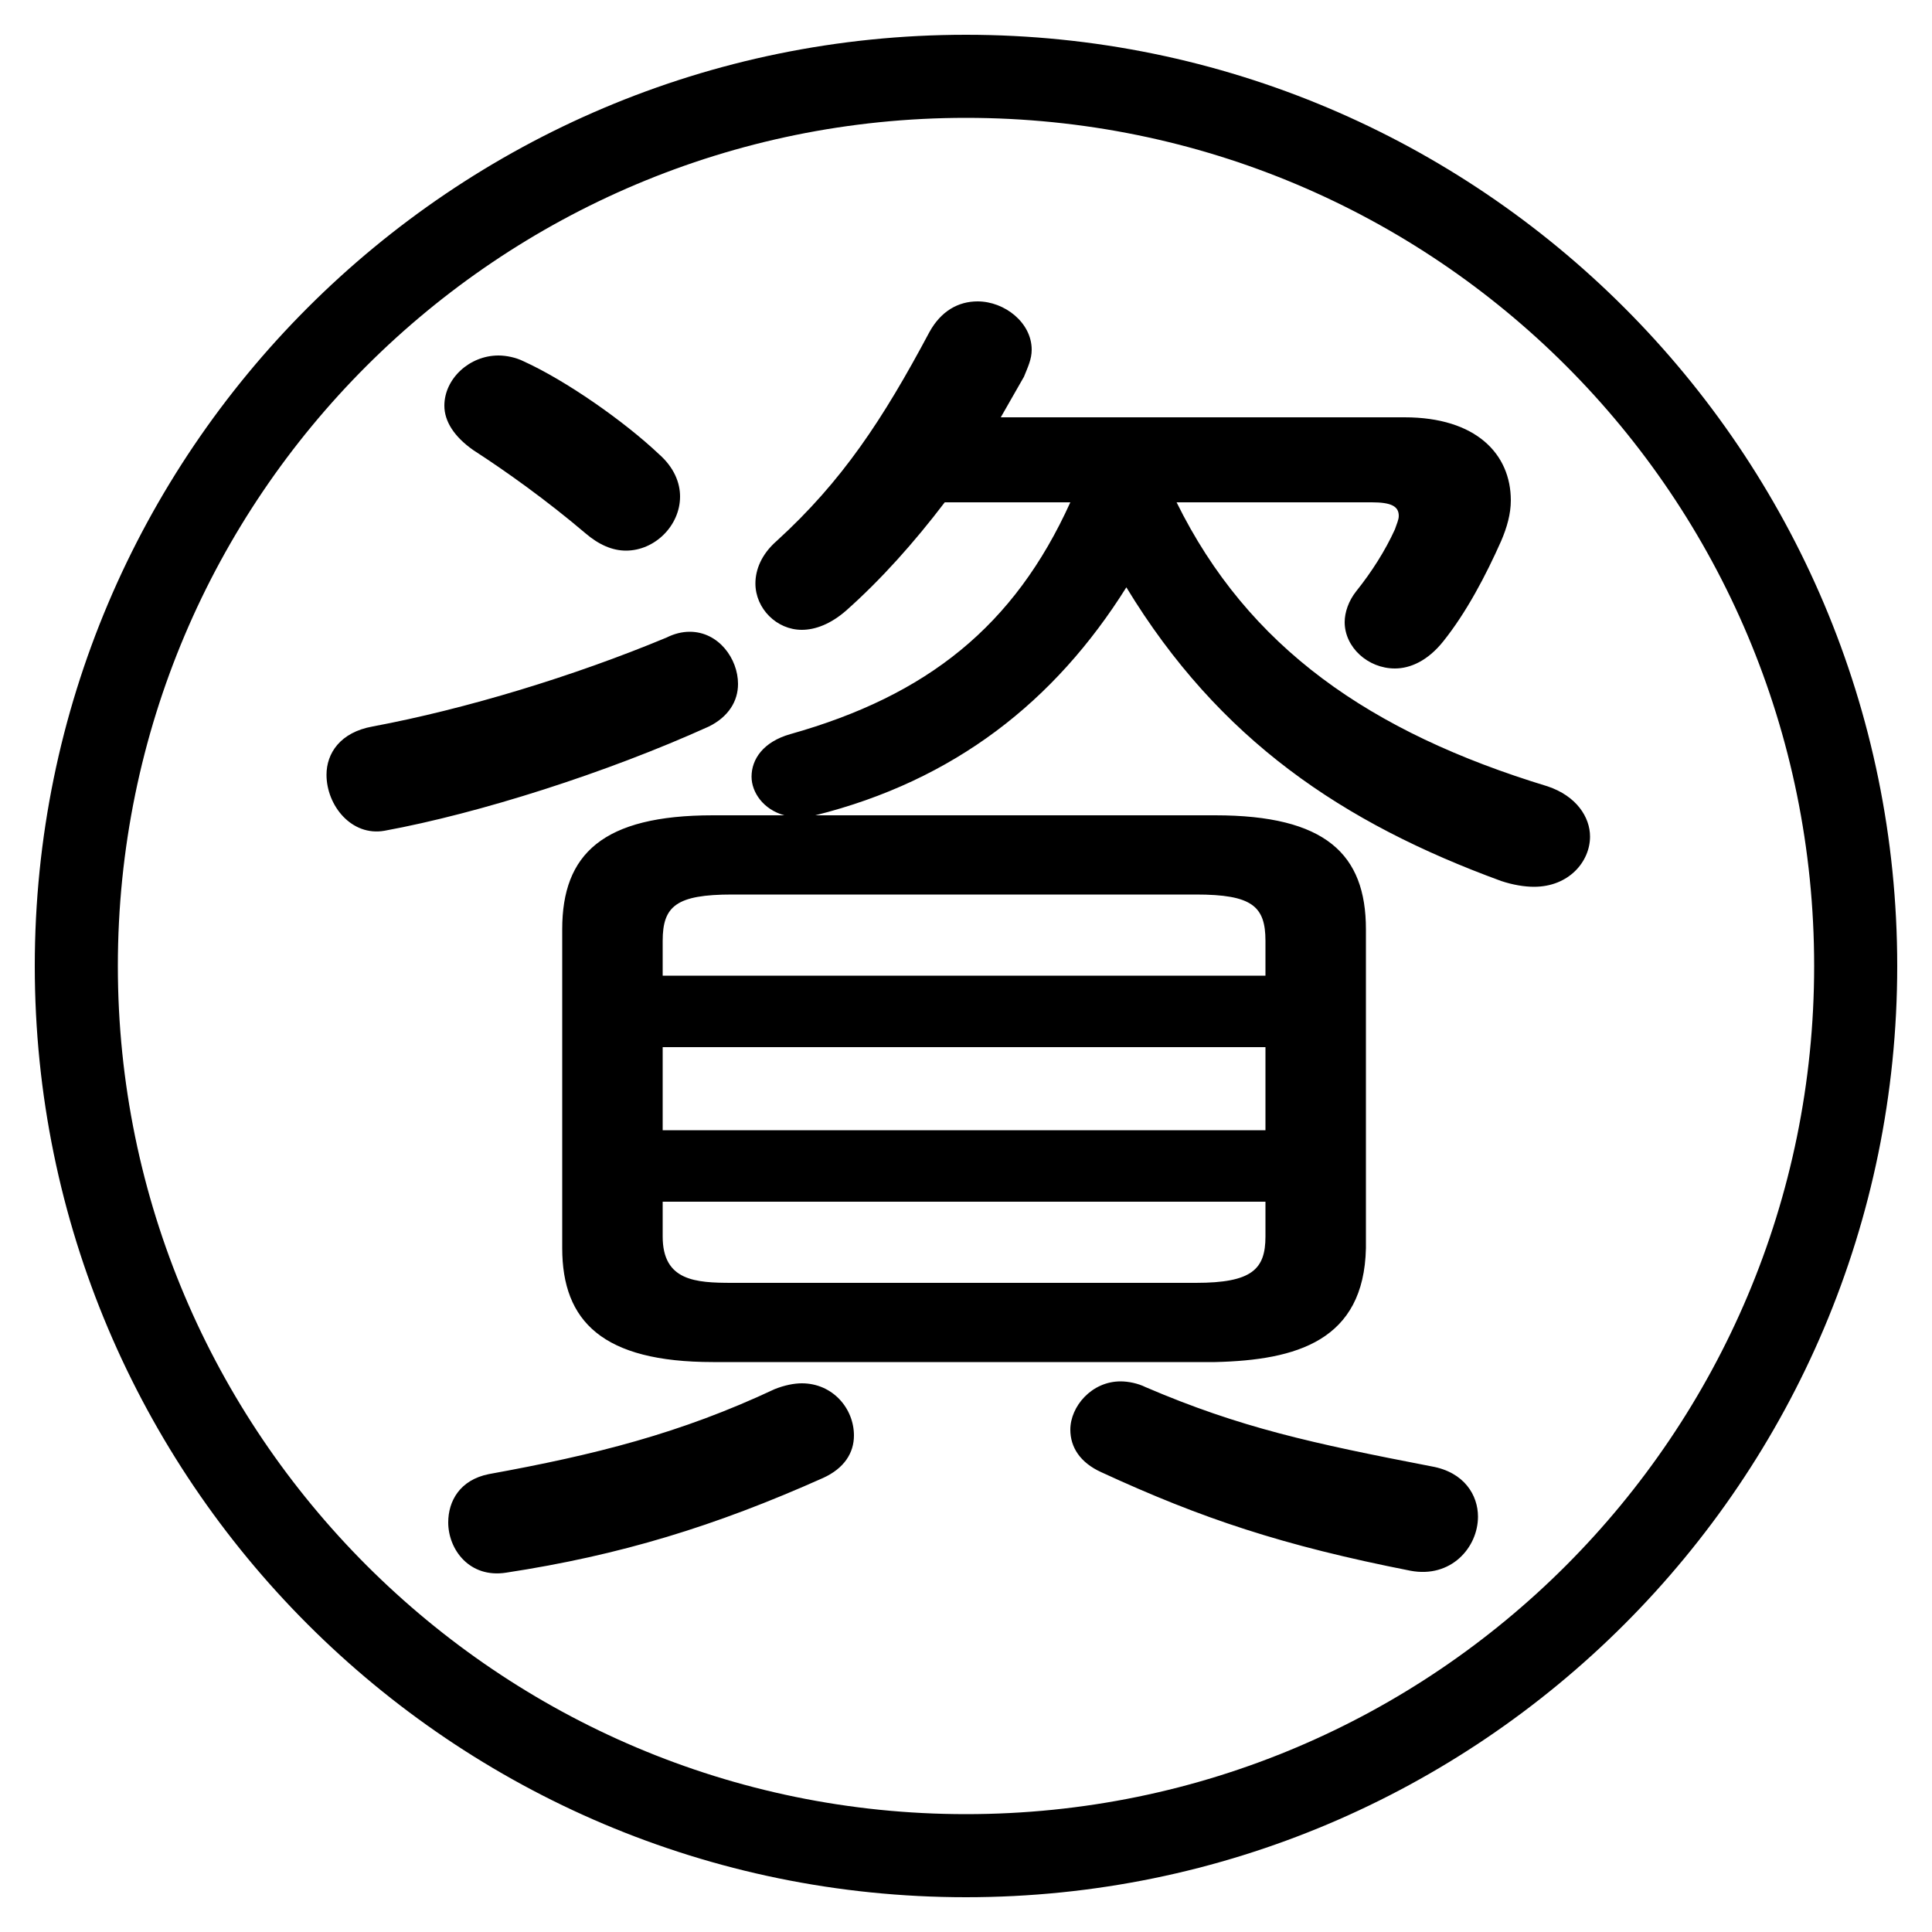 <svg xmlns="http://www.w3.org/2000/svg" viewBox="0 -44.0 50.0 50.0">
    <rect x="0" y="-44.0" width="50.0" height="50.0" fill="#808080" stroke="none"/>
    <g transform="scale(1, -1)">
        <!-- ボディの枠 -->
        <rect x="0" y="-6.0" width="50.0" height="50.0"
            stroke="white" fill="white"/>
        <!-- グリフ座標系の原点 -->
        <circle cx="0" cy="0" r="5" fill="white"/>
        <!-- グリフのアウトライン -->
        <g style="fill:black;stroke:#000000;stroke-width:0;stroke-linecap:round;stroke-linejoin:round;">
        <path d="M 18.45 22.9 C 15.6 22.9 14.55 21.9 14.55 19.95 L 14.55 11.7 C 14.55 9.8 15.6 8.75 18.45 8.75 L 31.45 8.75 C 33.55 8.8 35.3 9.3 35.35 11.7 L 35.35 19.95 C 35.35 21.9 34.3 22.9 31.45 22.9 L 21.1 22.9 C 24.7 23.8 27.3 25.85 29.15 28.8 C 31.55 24.85 34.75 22.7 38.85 21.2 C 39.15 21.1 39.45 21.05 39.7 21.05 C 40.6 21.05 41.15 21.7 41.15 22.35 C 41.15 22.85 40.8 23.4 40.05 23.65 C 35.45 25.05 32.3 27.25 30.45 31.0 L 35.5 31.0 C 36.0 31.0 36.2 30.9 36.2 30.65 C 36.2 30.55 36.15 30.45 36.1 30.3 C 35.85 29.75 35.5 29.2 35.1 28.7 C 34.9 28.45 34.8 28.15 34.8 27.9 C 34.8 27.25 35.4 26.7 36.1 26.7 C 36.5 26.7 36.95 26.9 37.35 27.4 C 37.95 28.15 38.45 29.1 38.85 30.0 C 39.0 30.35 39.1 30.7 39.1 31.05 C 39.1 32.25 38.2 33.2 36.35 33.2 L 25.9 33.2 C 26.1 33.55 26.3 33.9 26.5 34.25 C 26.6 34.5 26.7 34.7 26.7 34.95 C 26.7 35.65 26.0 36.2 25.3 36.2 C 24.8 36.2 24.35 35.95 24.05 35.4 C 22.85 33.15 21.8 31.55 20.1 30.0 C 19.7 29.65 19.55 29.25 19.55 28.9 C 19.55 28.25 20.1 27.7 20.75 27.7 C 21.1 27.7 21.5 27.85 21.9 28.2 C 22.8 29.0 23.65 29.95 24.45 31.0 L 27.7 31.0 C 26.25 27.8 24.0 26.0 20.45 25.0 C 19.75 24.8 19.45 24.35 19.45 23.9 C 19.45 23.5 19.75 23.05 20.3 22.9 Z M 18.95 10.8 C 18.0 10.8 17.15 10.85 17.15 12.0 L 17.15 12.9 L 32.75 12.9 L 32.75 12.0 C 32.75 11.15 32.4 10.8 30.95 10.8 Z M 17.15 16.9 L 32.75 16.9 L 32.75 14.75 L 17.15 14.75 Z M 32.75 18.75 L 17.15 18.75 L 17.15 19.65 C 17.15 20.55 17.5 20.85 18.95 20.85 L 30.95 20.85 C 32.4 20.85 32.75 20.55 32.75 19.65 Z M 13.55 34.65 C 13.35 34.75 13.1 34.8 12.9 34.8 C 12.15 34.8 11.5 34.2 11.5 33.5 C 11.5 33.1 11.75 32.7 12.25 32.35 C 13.1 31.8 14.15 31.05 15.15 30.2 C 15.5 29.9 15.85 29.75 16.2 29.75 C 16.95 29.75 17.6 30.4 17.6 31.15 C 17.6 31.5 17.45 31.9 17.05 32.25 C 16.15 33.1 14.65 34.15 13.55 34.65 Z M 20.05 8.05 C 17.6 6.9 15.4 6.35 12.65 5.85 C 11.9 5.7 11.6 5.15 11.6 4.6 C 11.6 3.9 12.15 3.15 13.1 3.3 C 16.05 3.75 18.5 4.5 21.3 5.75 C 21.85 6.0 22.1 6.4 22.1 6.85 C 22.1 7.55 21.55 8.2 20.75 8.2 C 20.55 8.2 20.3 8.15 20.05 8.05 Z M 29.65 8.1 C 29.45 8.2 29.2 8.25 29.0 8.25 C 28.25 8.25 27.7 7.6 27.7 7.0 C 27.7 6.55 27.95 6.15 28.5 5.9 C 31.1 4.7 33.2 4.0 36.5 3.35 C 37.55 3.15 38.25 3.95 38.25 4.75 C 38.25 5.3 37.9 5.9 37.05 6.05 C 33.95 6.65 32.1 7.05 29.65 8.1 Z M 17.25 27.5 C 14.85 26.5 12.05 25.65 9.65 25.2 C 8.8 25.05 8.45 24.5 8.45 23.95 C 8.45 23.15 9.1 22.35 9.95 22.5 C 12.4 22.95 15.7 24.0 18.35 25.2 C 18.85 25.45 19.1 25.85 19.1 26.3 C 19.1 26.95 18.6 27.65 17.85 27.65 C 17.65 27.65 17.45 27.6 17.25 27.5 Z M 25.0 43.1 C 11.7 43.1 0.9 32.3 0.9 19.0 C 0.9 5.7 11.7 -5.1 25.0 -5.1 C 38.3 -5.1 49.1 5.7 49.1 19.0 C 49.1 32.3 38.3 43.1 25.0 43.1 Z M 25.0 40.95 C 37.15 40.95 46.95 31.15 46.95 19.0 C 46.95 6.9 37.15 -2.95 25.0 -2.95 C 12.9 -2.95 3.05 6.9 3.05 19.0 C 3.05 31.15 12.9 40.95 25.0 40.95 Z"/>
    </g>
    </g>
</svg>
